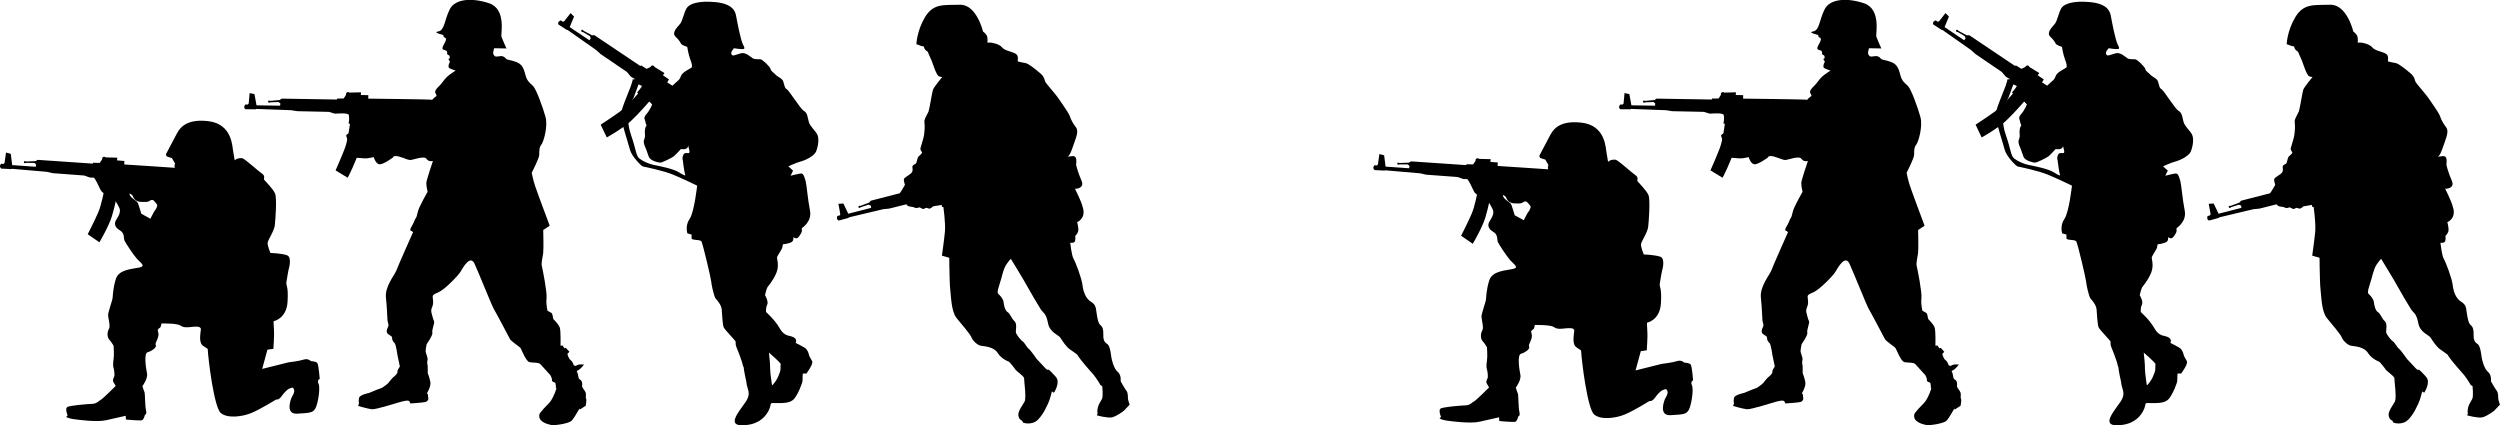 <?xml version="1.0" encoding="UTF-8" standalone="no"?>
<!-- Created with Inkscape (http://www.inkscape.org/) -->

<svg
   width="33.232mm"
   height="5.652mm"
   viewBox="0 0 33.232 5.652"
   version="1.1"
   id="svg15601"
   inkscape:version="1.1.1 (3bf5ae0d25, 2021-09-20)"
   sodipodi:docname="inkporter-svg-fswrd51t.svg"
   xmlns:inkscape="http://www.inkscape.org/namespaces/inkscape"
   xmlns:sodipodi="http://sodipodi.sourceforge.net/DTD/sodipodi-0.dtd"
   xmlns="http://www.w3.org/2000/svg"
   xmlns:svg="http://www.w3.org/2000/svg">
  <sodipodi:namedview
     id="namedview15603"
     pagecolor="#ffffff"
     bordercolor="#666666"
     borderopacity="1.0"
     inkscape:pageshadow="2"
     inkscape:pageopacity="0.0"
     inkscape:pagecheckerboard="0"
     inkscape:document-units="mm"
     showgrid="false"
     inkscape:zoom="1.2810466"
     inkscape:cx="358.6911"
     inkscape:cy="503.49457"
     inkscape:window-width="1889"
     inkscape:window-height="1656"
     inkscape:window-x="3581"
     inkscape:window-y="141"
     inkscape:window-maximized="0"
     inkscape:current-layer="G-Infantry-MG5-4-Pfx3"
     inkscape:snap-nodes="true"
     inkscape:snap-bbox="true"
     inkscape:snap-others="true"
     inkscape:bbox-paths="true"
     inkscape:snap-global="true" />
  <defs
     id="defs15598">
    <clipPath
       clipPathUnits="userSpaceOnUse"
       id="clipPath48514-9-5-6-7-4">
      <path
         d="M 309.111,103.342 H 547.1 V 372.047 H 309.111 Z"
         id="path48512-3-2-8-8-0" />
    </clipPath>
    <clipPath
       clipPathUnits="userSpaceOnUse"
       id="clipPath48514-9-5-6-7-4-5">
      <path
         d="M 309.111,103.342 H 547.1 V 372.047 H 309.111 Z"
         id="path48512-3-2-8-8-0-2" />
    </clipPath>
    <clipPath
       clipPathUnits="userSpaceOnUse"
       id="clipPath48514-9-5-6-7-4-1">
      <path
         d="M 309.111,103.342 H 547.1 V 372.047 H 309.111 Z"
         id="path48512-3-2-8-8-0-4" />
    </clipPath>
  </defs>
  <g
     inkscape:label="Layer 1"
     inkscape:groupmode="layer"
     id="layer1"
     transform="translate(-20.976,-143.176)">
    <g
       id="G-InfantryStG5-4"
       transform="translate(-161.371,91.441)">
      <path
         d="m 208.021,56.896 c -0.026,0.083 -0.068,0.165 -0.094,0.191 -0.026,0.026 -0.131,0.133 -0.134,0.156 -0.003,0.023 -0.008,0.056 0.031,0.089 0.039,0.032 0.078,0.04 0.125,0.052 0.047,0.011 0.235,-0.02 0.271,-0.055 0.036,-0.036 0.085,-0.13 0.099,-0.152 0.013,-0.023 0.011,0.003 0.011,0.003 l 0.079,-0.052 c 0,0 0.015,-0.079 0.005,-0.094 -0.01,-0.014 0.003,-0.05 -0.005,-0.077 -0.007,-0.028 -0.046,-0.064 -0.048,-0.086 -0.001,-0.023 0.004,-0.042 -0.004,-0.062 -0.006,-0.02 -0.031,-0.033 -0.038,-0.039 -0.008,-0.007 -0.011,-0.067 -0.023,-0.087 -0.013,-0.022 -0.003,-0.017 0.021,-0.031 0.024,-0.014 0.07,-0.071 0.07,-0.071 0,0 -0.057,-0.004 -0.074,0.001 -0.018,0.005 -0.039,0.018 -0.039,0.018 l -0.025,-0.011 c 0,0 -0.011,-0.046 -0.04,-0.066 -0.029,-0.021 -0.044,-0.083 -0.044,-0.083 l 0.027,-0.029 -0.048,-0.053 -0.018,0.007 -0.024,-0.037 -0.028,0.002 c 0,0 0.005,-0.194 -0.01,-0.24 -0.015,-0.046 -0.081,-0.108 -0.086,-0.115 -0.005,-0.006 -0.007,-0.071 -0.026,-0.081 -0.02,-0.01 -0.051,-0.029 -0.051,-0.029 0,0 -0.022,-0.085 -0.013,-0.164 0.01,-0.079 -0.053,-0.392 -0.063,-0.431 -0.009,-0.039 0.01,-0.114 0.018,-0.167 0.008,-0.053 0.001,-0.311 0.001,-0.311 l 0.086,-0.057 c 0,0 -0.171,-0.456 -0.195,-0.531 -0.025,-0.074 -0.044,-0.172 -0.044,-0.172 0,0 0.099,-0.194 0.1,-0.238 0.001,-0.044 -0.004,-0.099 0.028,-0.136 0.03,-0.037 0.09,-0.245 0.055,-0.37 -0.035,-0.125 -0.122,-0.369 -0.167,-0.412 -0.045,-0.042 -0.076,-0.062 -0.098,-0.139 -0.021,-0.078 -0.037,-0.141 -0.113,-0.174 -0.077,-0.032 -0.133,-0.029 -0.147,-0.048 -0.014,-0.02 -0.04,-0.035 -0.063,-0.035 -0.023,0 -0.07,0.015 -0.087,0 -0.015,-0.014 -0.025,-0.031 -0.019,-0.06 0.006,-0.029 0.011,-0.044 0.011,-0.044 l 0.164,0.003 c 0,0 -0.057,-0.126 -0.067,-0.157 -0.01,-0.031 0.068,-0.367 -0.164,-0.444 -0.232,-0.077 -0.453,-0.058 -0.523,0.081 -0.07,0.139 -0.068,0.282 -0.153,0.294 -0.084,0.011 0.068,0.047 0.068,0.047 0,0 0,0.029 0.014,0.032 0.015,0.004 0.031,0.014 0.014,0.054 -0.018,0.039 -0.063,0.099 -0.026,0.11 0.038,0.011 0.043,0.016 0.043,0.016 l 0.007,0.024 c 0,0 -0.005,0.014 0.001,0.021 0.007,0.006 0.028,0.018 0.028,0.018 l 0.006,0.03 c 0,0 -0.021,0.012 -0.018,0.02 0.004,0.008 0.025,0.026 0.015,0.04 -0.01,0.014 -0.024,0.057 -0.008,0.072 0.015,0.014 0.087,0.036 0.087,0.036 0,0 -0.078,0.049 -0.115,0.084 -0.038,0.036 -0.067,0.086 -0.099,0.117 -0.033,0.031 -0.07,0.07 -0.054,0.099 0.017,0.029 0.021,0.037 -10e-4,0.05 -0.023,0.012 -0.106,0.107 -0.115,0.128 -0.01,0.022 -0.079,0.074 -0.117,0.092 -0.037,0.018 -0.073,0.024 -0.073,0.024 l -0.139,-0.007 c 0,0 -0.021,-0.028 -0.042,-0.032 -0.021,-0.005 -0.107,-0.007 -0.107,-0.007 l -0.025,0.039 -0.209,0.003 c 0,0 -0.035,-0.019 -0.05,-0.014 -0.015,0.005 -0.059,0.005 -0.059,0.005 l -0.15,0.008 -0.065,-0.003 c 0,0 0.029,0.156 0.029,0.172 v 0.064 c 0,0 -0.063,0.023 -0.063,0.042 0,0.019 0.019,0.044 0.016,0.055 -0.004,0.012 -0.005,0.04 -0.004,0.05 0.002,0.01 0.015,0.026 0.013,0.041 -10e-4,0.014 0.002,0.034 0.012,0.047 0.009,0.013 0.007,0.024 0.007,0.042 0,0.018 -0.01,0.02 0.011,0.033 0.021,0.013 0.023,0.023 0.023,0.023 l 0.141,0.01 c 0,0 0.036,0.005 0.073,0 0.037,-0.005 0.074,-0.015 0.074,-0.015 0,0 0.028,0.096 0.081,0.096 0.053,0 0.176,-0.091 0.176,-0.091 0,0 0.001,-0.032 0.076,-0.013 0.074,0.02 0.118,0.046 0.152,0.047 0.035,0.001 0.185,-0.062 0.217,-0.016 0.033,0.047 0.086,0.028 0.086,0.028 0,0 -0.087,0.254 -0.088,0.293 -0.002,0.039 0.017,0.117 0.017,0.117 0,0 -0.113,0.196 -0.129,0.262 -0.017,0.067 -0.015,0.067 -0.03,0.089 -0.014,0.023 -0.027,0.068 -0.05,0.104 -0.023,0.036 -0.023,0.055 -0.023,0.055 l 0.039,0.026 c 0,0 -0.204,0.457 -0.223,0.512 -0.02,0.056 -0.154,0.21 -0.138,0.359 0.016,0.149 0.018,0.29 0.021,0.309 0.003,0.02 0.021,0.052 0.009,0.076 -0.011,0.025 -0.039,0.073 0.002,0.102 0.04,0.03 0.05,0.025 0.05,0.051 0,0.026 0.013,0.05 0.033,0.066 0.019,0.017 0.039,0.164 0.039,0.164 l 0.031,0.147 c 0,0 -0.013,0.024 -0.025,0.042 -0.012,0.017 -0.006,0.036 -0.006,0.036 0,0 -0.014,0.034 -0.039,0.05 -0.027,0.017 -0.087,0.096 -0.087,0.096 0,0 -0.069,0.06 -0.1,0.068 -0.031,0.008 -0.151,0.06 -0.151,0.06 0,0 -0.125,0.024 -0.134,0.065 -0.01,0.041 -0.001,0.078 -0.001,0.078 l -0.012,0.03 c 0,0 0.128,0.038 0.184,0.044 0.057,0.005 0.355,-0.093 0.399,-0.103 0.043,-0.009 0.06,-0.014 0.082,-0.011 0.024,0.003 0.029,0.037 0.029,0.037 0,0 0.161,-0.01 0.199,-0.019 0.039,-0.01 0.041,-0.041 0.041,-0.041 l -0.006,-0.06 -0.013,-0.015 c 0,0 0.055,-0.089 0.046,-0.147 -0.01,-0.058 -0.036,-0.123 -0.036,-0.123 0,0 0.004,-0.093 -0.004,-0.117 -0.008,-0.025 0.003,-0.05 0.003,-0.07 0,-0.02 -0.022,-0.074 -0.026,-0.093 -0.004,-0.018 0.013,-0.103 0.013,-0.103 0,0 0.086,-0.12 0.076,-0.154 -0.01,-0.034 0.034,-0.128 0.023,-0.151 -0.012,-0.022 -0.027,-0.083 -0.034,-0.11 -0.007,-0.028 -0.005,-0.047 0.009,-0.08 0.015,-0.032 0.015,-0.075 0.008,-0.115 -0.006,-0.041 -0.001,-0.048 0.076,-0.08 0.078,-0.033 0.262,-0.22 0.293,-0.274 0.031,-0.054 0.13,-0.23 0.186,-0.105 0.057,0.124 0.229,0.556 0.256,0.601 0.028,0.045 0.198,0.368 0.214,0.399 0.015,0.031 0.127,0.1 0.143,0.123 0.014,0.023 0.07,0.175 0.118,0.185 0.049,0.01 0.123,0 0.146,0.029 0.023,0.029 0.124,0.133 0.131,0.144 0.006,0.011 0.024,0.046 0.021,0.066 -0.003,0.021 0.028,0.029 0.04,0.032 0.013,0.004 0.013,0.077 0.013,0.077"
         id="path51514-8-5-0" />
      <path
         d="m 207.126,53.31 c 0.024,-0.067 0.039,-0.116 -0.018,-0.126 -0.057,-0.01 -0.316,-0.041 -0.329,-0.04 -0.013,0 -0.177,0.025 -0.283,-0.019 -0.107,-0.044 -0.1,-0.063 -0.157,-0.066 -0.057,-0.004 -0.821,-0.013 -0.821,-0.013 l 7e-4,-0.046 -0.099,-0.002 0.003,-0.036 -0.155,0.004 c 0,0 -0.012,-0.01 -0.025,-0.006 -0.013,0.003 -0.018,0.013 -0.018,0.013 l -0.004,0.026 -0.029,0.045 -0.086,0.001 -0.005,0.013 -0.733,-0.012 -0.028,0.019 -0.125,0.011 c 0,0 -0.026,-0.013 -0.028,0.007 -0.001,0.02 0.018,0.017 0.018,0.017 l 0.015,-0.005 0.106,-0.004 0.024,0.019 -0.003,0.03 -0.314,-0.005 -0.027,-0.149 -0.064,-0.014 -0.013,0.139 -0.012,0.014 -0.033,-3.53e-4 c 0,0 -0.009,0.009 -0.014,0.027 -0.005,0.019 0.015,0.036 0.015,0.036 l 0.134,3.53e-4 0.01,-0.005 0.465,0.017 0.08,0.013 c 0,0 0.408,0.009 0.42,0.009 0.011,3.53e-4 0.07,0.024 0.088,0.024 0.018,-7.05e-4 0.17,-0.016 0.18,0.019 0.01,0.035 -0.005,0.111 -0.005,0.111 l 0.018,0.006 c 0,0 -0.026,0.214 -0.067,0.322 -0.041,0.108 -0.124,0.296 -0.124,0.296 l 0.161,0.098 c 0,0 0.113,-0.216 0.149,-0.356 0.035,-0.14 0.064,-0.353 0.064,-0.353 0,0 0.044,-7.06e-4 0.058,0.015 0.014,0.017 0.041,0.017 0.041,0.017 0,0 0.082,7.05e-4 0.101,0.042 0.018,0.041 0.052,0.073 0.117,0.071 0.065,-0.002 0.092,-0.005 0.106,-0.018 0.013,-0.012 0.037,-0.021 0.047,-0.014 0.011,0.006 0.05,0.039 0.084,0.099 0.035,0.061 0.053,0.098 0.053,0.098 0,0 0.009,0.025 0.054,0.006 0.044,-0.019 0.134,-0.046 0.087,-0.119 -0.047,-0.074 -0.164,-0.229 -0.164,-0.229 0,0 -0.016,-0.07 0.078,-0.062 0.095,0.008 0.221,0.005 0.221,0.005 0,0 0.173,0.052 0.304,0.129 0.132,0.077 0.385,0.185 0.394,0.187 0.008,0.002 0.111,0.02 0.102,-0.074 -0.01,-0.095 -0.013,-0.097 -0.015,-0.158 -7.1e-4,-0.061 0,-0.074 0,-0.074"
         id="path51518-7-9-3" />
      <path
         d="m 210.5,56.606 c -0.006,-0.062 -0.085,-0.247 -0.093,-0.271 -0.007,-0.025 -0.005,-0.043 -0.005,-0.058 0,-0.013 -0.138,-0.151 -0.157,-0.187 -0.019,-0.035 -0.022,-0.184 -0.029,-0.246 -0.009,-0.062 -0.055,-0.111 -0.079,-0.139 -0.024,-0.027 -0.06,-0.2 -0.06,-0.228 0,-0.027 -0.116,-0.526 -0.133,-0.537 -0.016,-0.011 -0.049,-0.016 -0.087,-0.018 -0.038,-0.003 -0.041,-0.017 -0.041,-0.017 v -0.052 l -0.057,-0.016 c 0,0 -0.033,-0.103 0.03,-0.192 0.062,-0.09 0.1,-0.442 0.1,-0.442 0,0 -0.19,-0.092 -0.32,-0.146 -0.13,-0.054 -0.372,-0.103 -0.399,-0.108 -0.027,-0.006 -0.152,-0.138 -0.174,-0.22 -0.021,-0.081 -0.121,-0.388 -0.124,-0.455 -0.003,-0.068 0.097,-0.293 0.133,-0.391 0.035,-0.098 0.024,-0.092 0.024,-0.092 l 0.284,-0.032 0.242,0.119 0.059,-0.054 c 0.03,-0.027 0.041,-0.03 0.06,-0.081 0.019,-0.052 0.124,-0.095 0.139,-0.109 0.013,-0.013 0.007,-0.049 -0.017,-0.111 -0.024,-0.062 -0.04,-0.165 -0.04,-0.165 0,0 -0.062,-0.019 -0.079,-0.038 -0.016,-0.019 -0.016,-0.041 -0.076,-0.097 -0.059,-0.057 0.033,-0.133 0.063,-0.174 0.03,-0.04 0.051,-0.152 0.084,-0.205 0.032,-0.055 0.151,-0.103 0.38,-0.081 0.228,0.021 0.265,0.119 0.277,0.179 0.011,0.06 0.06,0.328 0.095,0.391 0.035,0.062 0.005,0.054 -0.027,0.054 -0.033,0 -0.095,-0.011 -0.095,-0.011 0,0 -0.008,0.005 -0.027,0.035 -0.019,0.03 -0.008,0.052 0.006,0.059 0.014,0.009 0.046,-0.008 0.111,-0.026 0.065,-0.019 0.127,0.046 0.157,0.065 0.03,0.019 0.084,0.011 0.106,0.014 0.022,0.002 0.127,0.097 0.133,0.13 0.006,0.032 0.049,0.052 0.065,0.073 0.016,0.021 0.048,0.032 0.084,0.062 0.035,0.03 0.027,0.114 0.063,0.131 0.035,0.016 0.182,0.263 0.231,0.29 0.048,0.027 0.048,0.084 0.065,0.146 0.017,0.062 0.09,0.119 0.114,0.171 0.024,0.051 0.013,0.146 -0.016,0.22 -0.03,0.073 -0.166,0.127 -0.212,0.138 -0.047,0.011 -0.158,0.062 -0.158,0.062 l 0.063,0.057 -0.033,0.068 c 0,0 0.103,-0.027 0.138,-0.03 0.036,-0.002 0.049,0.057 0.063,0.106 0.013,0.048 0.027,0.238 0.057,0.387 0.029,0.149 -0.108,0.233 -0.108,0.233 0,0 -0.003,0.03 0,0.041 0.002,0.011 -0.03,0.065 -0.052,0.086 -0.021,0.022 -0.063,-0.006 -0.063,-0.006 0,0 0.011,0.036 -0.015,0.06 -0.028,0.024 -0.122,0.035 -0.122,0.035 0,0 -0.008,0.032 -0.008,0.044 0,0.011 -0.065,0.108 -0.07,0.127 -0.005,0.019 0.032,0.105 -0.008,0.206 -0.041,0.1 -0.109,0.179 -0.119,0.192 -0.011,0.014 -0.033,0.106 -0.033,0.106 0,0 0.051,0.087 0.029,0.127 -0.021,0.041 -0.015,0.098 -0.015,0.098 0,0 0.119,0.105 0.182,0.217 0.062,0.111 0.125,0.089 0.181,0.117 0.058,0.027 0.03,0.076 0.03,0.076 0,0 0.066,0.032 0.117,0.062 0.052,0.03 0.063,0.109 0.063,0.109 0,0 0.021,0.038 0.04,0.073 0.019,0.035 -0.076,0.163 -0.076,0.163 h -0.048 c 0,0 -0.006,0.068 -0.004,0.092 0.004,0.025 -0.062,0.187 -0.111,0.244 -0.049,0.057 -0.138,0.059 -0.244,0.057 -0.105,-0.003 -0.042,0 -0.1,0.108 -0.054,0.1 -0.158,0.187 -0.352,0.187 -0.195,0 -0.043,-0.176 0.046,-0.304 0.09,-0.127 0.019,-0.173 0.014,-0.273 0,0 -0.033,-0.141 -0.037,-0.204 m -0.811,-2.75 c -0.005,-0.038 0.011,-0.084 0.038,-0.087 0.027,-0.003 0.049,0.008 0.054,-0.011 0.006,-0.019 -0.032,-0.133 -0.032,-0.133 0,0 -0.147,0.165 -0.176,0.187 -0.03,0.022 -0.155,0.084 -0.18,0.084 -0.024,0 -0.13,-0.024 -0.152,-0.076 -0.021,-0.051 -0.024,-0.076 -0.046,-0.125 -0.021,-0.049 -0.029,-0.079 -0.015,-0.109 0.013,-0.03 0.011,-0.062 0.008,-0.078 -0.002,-0.017 0,-0.076 0.016,-0.095 0.017,-0.019 -0.006,-0.024 -0.008,-0.057 -0.003,-0.032 -0.035,-0.051 0.011,-0.103 0.047,-0.052 0.079,-0.131 0.079,-0.131 l -0.032,-0.038 c 0,0 -0.03,-0.019 -0.049,-0.035 -0.018,-0.016 -0.046,-0.043 -0.049,-0.073 -0.002,-0.03 -0.002,-0.098 -0.002,-0.098 l -0.049,-0.022 c 0,0 -0.057,0.152 -0.067,0.182 -0.011,0.03 -0.057,0.081 -0.06,0.141 -0.004,0.06 -0.036,0.171 0.03,0.358 0.065,0.187 0.062,0.266 0.108,0.304 0.047,0.037 0.128,0.073 0.193,0.086 0.066,0.013 0.264,0.051 0.334,0.098 0.07,0.046 0.084,0.041 0.084,0.041 -0.018,-0.062 -0.029,-0.174 -0.035,-0.212 m 1.163,2.787 c -0.002,0.038 0.022,0.199 0.024,0.212 0.004,0.014 0.066,-0.073 0.076,-0.1 0.011,-0.027 0.03,-0.068 0.035,-0.093 0.005,-0.024 0,-0.068 0.005,-0.084 0.006,-0.016 -0.157,-0.155 -0.157,-0.155 0.008,0.056 0.019,0.182 0.016,0.219"
         id="path51522-6-5-1" />
      <path
         d="m 210.695,53.925 c 0.056,-0.042 0.095,-0.075 0.053,-0.115 -0.042,-0.04 -0.243,-0.206 -0.254,-0.213 -0.011,-0.007 -0.162,-0.075 -0.227,-0.17 -0.066,-0.095 -0.05,-0.107 -0.095,-0.141 -0.047,-0.034 -0.681,-0.457 -0.681,-0.457 l 0.024,-0.038 -0.081,-0.056 0.021,-0.029 -0.132,-0.081 c 0,0 -0.004,-0.014 -0.017,-0.018 -0.013,-0.004 -0.023,0.001 -0.023,0.001 l -0.017,0.019 -0.049,0.023 -0.073,-0.046 -0.011,0.008 -0.609,-0.409 -0.034,0.001 -0.111,-0.06 c 0,0 -0.015,-0.025 -0.027,-0.009 -0.012,0.016 0.005,0.023 0.005,0.023 l 0.016,0.004 0.092,0.054 0.01,0.029 -0.019,0.025 -0.26,-0.175 0.058,-0.14 -0.046,-0.046 -0.086,0.11 -0.017,0.005 -0.027,-0.018 c 0,0 -0.012,0.003 -0.027,0.016 -0.014,0.013 -0.006,0.038 -0.006,0.038 l 0.113,0.073 0.01,3.53e-4 0.381,0.268 0.06,0.054 c 0,0 0.338,0.23 0.347,0.236 0.009,0.007 0.045,0.059 0.061,0.068 0.016,0.009 0.151,0.079 0.141,0.113 -0.011,0.035 -0.066,0.09 -0.066,0.09 l 0.013,0.016 c 0,0 -0.138,0.165 -0.232,0.233 -0.093,0.069 -0.265,0.181 -0.265,0.181 l 0.081,0.17 c 0,0 0.213,-0.119 0.319,-0.217 0.106,-0.098 0.246,-0.261 0.246,-0.261 0,0 0.036,0.023 0.04,0.045 0.004,0.021 0.025,0.036 0.025,0.036 0,0 0.068,0.045 0.061,0.089 -0.007,0.044 0.005,0.09 0.06,0.123 0.054,0.034 0.08,0.046 0.098,0.043 0.017,-0.004 0.043,0.003 0.047,0.013 0.006,0.011 0.021,0.06 0.017,0.129 -0.004,0.07 -0.01,0.111 -0.01,0.111 0,0 -0.006,0.026 0.043,0.035 0.048,0.009 0.137,0.035 0.138,-0.053 7e-4,-0.087 -0.013,-0.281 -0.013,-0.281 0,0 0.025,-0.068 0.1,-0.01 0.075,0.058 0.182,0.124 0.182,0.124 0,0 0.116,0.138 0.185,0.274 0.068,0.137 0.222,0.364 0.228,0.371 0.006,0.007 0.082,0.078 0.125,-0.006 0.044,-0.085 0.043,-0.088 0.075,-0.14 0.032,-0.052 0.04,-0.063 0.04,-0.063"
         id="path51526-9-3-6" />
      <path
         d="m 203.301,56.35 c -0.061,-0.042 -0.031,-0.168 -0.028,-0.216 0.003,-0.048 -0.076,-0.037 -0.118,-0.034 -0.042,0.004 -0.107,0.017 -0.152,-0.017 -0.045,-0.033 -0.254,-0.028 -0.254,-0.028 0,0 -0.004,0.048 -0.023,0.059 -0.02,0.011 -0.034,0.023 -0.02,0.059 0.014,0.037 -0.011,0.093 -0.023,0.118 -0.012,0.025 -0.016,0.034 -0.008,0.059 0.008,0.025 -0.056,0.073 -0.109,0.087 -0.054,0.014 -0.023,0.211 -0.009,0.28 0.015,0.07 -0.061,0.171 -0.061,0.171 0,0 0.019,0.062 0.028,0.081 0.008,0.02 0.006,0.185 0.02,0.241 0.014,0.056 -0.014,0.059 -0.014,0.059 0,0 -0.015,0.064 -0.039,0.072 -0.025,0.009 -0.214,-0.009 -0.214,-0.009 l -0.003,-0.05 c 0,0 -0.14,0.031 -0.261,0.059 -0.121,0.028 -0.375,-0.006 -0.443,-0.016 -0.068,-0.012 -0.087,-0.028 -0.087,-0.028 l 0.019,-0.02 c 0,0 -0.036,-0.084 -0.008,-0.109 0.028,-0.025 0.28,-0.042 0.339,-0.045 0.059,-0.003 0.081,-0.04 0.109,-0.053 0.029,-0.014 0.199,-0.185 0.199,-0.185 0,0 -0.019,-0.034 -0.03,-0.05 -0.012,-0.017 -0.006,-0.042 0.008,-0.068 0.015,-0.025 -0.003,-0.115 -0.008,-0.129 -0.006,-0.013 -0.006,-0.061 0.002,-0.112 0.009,-0.05 0,-0.174 0,-0.174 0,0 -0.028,-0.051 -0.059,-0.084 -0.031,-0.034 -0.025,-0.107 -0.002,-0.143 0.021,-0.036 -0.012,-0.143 -0.012,-0.182 0,-0.04 0.057,-0.197 0.059,-0.222 0.004,-0.025 0.004,-0.134 0.045,-0.261 0.042,-0.126 0.222,-0.129 0.311,-0.149 0.09,-0.019 0.022,-0.056 -0.031,-0.115 -0.053,-0.059 -0.149,-0.208 -0.165,-0.241 -0.017,-0.034 0.008,-0.098 -0.065,-0.14 -0.072,-0.042 -0.067,-0.092 -0.056,-0.12 0.011,-0.028 0.081,-0.107 0.053,-0.172 -0.028,-0.064 -0.064,-0.111 -0.064,-0.111 0,0 -0.138,-0.074 -0.174,-0.113 -0.026,-0.028 -0.079,-0.192 -0.138,-0.215 -0.076,0.03 0.832,0.05 0.907,-0.023 0.035,-0.033 0.086,-0.009 0.086,-0.009 0,0 0.016,0.009 0.042,0.012 0.024,0.003 0.101,0.053 0.101,0.053 0,0 -0.011,-0.081 -0.023,-0.123 -0.012,-0.042 0.002,-0.065 0.002,-0.065 l -0.042,-0.073 c 0,0 -0.042,-0.011 -0.061,-0.019 -0.02,-0.009 -0.017,-0.034 -0.017,-0.034 0,0 0.09,-0.171 0.129,-0.244 0.039,-0.073 0.104,-0.23 0.428,-0.194 0.326,0.036 0.323,0.341 0.337,0.412 0.015,0.07 0.015,0.123 0.025,0.106 0.012,-0.017 0.056,-0.031 0.093,-0.025 0.036,0.006 0.216,0.174 0.264,0.205 0.048,0.031 0.019,0.07 0.028,0.081 0.008,0.012 0.121,0.123 0.146,0.185 0.025,0.062 0.005,0.344 -0.004,0.42 -0.008,0.076 -0.09,0.194 -0.095,0.23 -0.006,0.037 0.036,0.138 0.036,0.138 0,0 0.143,0.005 0.219,0.03 0.076,0.026 0.023,0.193 0.023,0.193 0,0 -0.023,0.118 -0.029,0.168 -0.006,0.051 0.029,0.043 0.015,0.264 -0.015,0.221 -0.185,0.253 -0.185,0.253 0,0 0,0.064 0.005,0.117 0.006,0.053 -0.008,0.25 -0.008,0.25 l -0.079,0.011 -0.07,0.256 0.348,-0.087 c 0,0 0.145,-0.017 0.204,-0.037 0.059,-0.019 0.095,0.02 0.095,0.02 0,0 0.064,0.003 0.084,0.023 0.02,0.02 0.034,0.213 0.034,0.213 0,0 -0.04,0.014 -0.015,0.067 0.025,0.053 -0.008,0.264 -0.042,0.325 -0.034,0.061 -0.078,0.061 -0.243,0.071 -0.166,0.008 -0.079,-0.199 -0.076,-0.211 0.003,-0.011 0.051,-0.073 0.034,-0.112 -0.016,-0.04 -0.039,-0.017 -0.064,-0.009 -0.026,0.009 -0.067,0.053 -0.104,0.104 -0.036,0.05 -0.07,0.04 -0.07,0.04 0,0 -0.213,0.132 -0.329,0.179 -0.114,0.048 -0.316,0.077 -0.406,0 -0.09,-0.075 -0.168,-0.72 -0.174,-0.852 0,0 -0.005,-0.003 -0.067,-0.045 m -0.625,-1.809 c 0.019,-0.022 0.036,-0.106 0.036,-0.106 0,0 -0.017,-0.062 -0.048,-0.056 -0.031,0.006 -0.157,0.009 -0.173,-0.033 -0.017,-0.042 -0.025,-0.09 -0.025,-0.09 l -0.199,-0.031 c 0,0 0.061,0.062 0.061,0.087 0,0.026 0,0.04 0.025,0.067 0.026,0.029 0.076,0.048 0.09,0.084 0.014,0.037 0.042,0.135 0.042,0.135 l 0.121,0.067 c 0.028,-0.054 0.05,-0.101 0.07,-0.124"
         id="path51530-5-4-0" />
      <path
         d="m 203.845,54.289 c 0.028,-0.065 0.044,-0.113 -0.012,-0.127 -0.056,-0.013 -0.313,-0.056 -0.326,-0.057 -0.013,-7.06e-4 -0.178,0.015 -0.282,-0.034 -0.104,-0.05 -0.096,-0.067 -0.153,-0.074 -0.057,-0.007 -0.818,-0.056 -0.818,-0.056 l 0.003,-0.046 -0.099,-0.008 0.005,-0.036 -0.155,-0.004 c 0,0 -0.011,-0.011 -0.025,-0.008 -0.013,0.004 -0.019,0.013 -0.019,0.013 l -0.005,0.025 -0.031,0.044 -0.087,-0.003 -0.005,0.012 -0.732,-0.05 -0.029,0.017 -0.126,0.005 c 0,0 -0.024,-0.015 -0.028,0.005 -0.003,0.021 0.017,0.017 0.017,0.017 l 0.015,-0.004 0.107,0.001 0.023,0.02 -0.004,0.031 -0.314,-0.022 -0.019,-0.15 -0.063,-0.017 -0.02,0.138 -0.012,0.013 -0.033,-0.002 c 0,0 -0.01,0.009 -0.015,0.027 -0.005,0.018 0.015,0.037 0.015,0.037 l 0.133,0.007 0.008,-0.004 0.465,0.04 0.079,0.018 c 0,0 0.407,0.03 0.417,0.031 0.012,7.06e-4 0.069,0.028 0.087,0.028 0.019,7.06e-4 0.17,-0.007 0.179,0.028 0.007,0.035 -0.012,0.111 -0.012,0.111 l 0.018,0.007 c 0,0 -0.037,0.212 -0.084,0.318 -0.046,0.107 -0.139,0.289 -0.139,0.289 l 0.155,0.107 c 0,0 0.125,-0.21 0.167,-0.348 0.043,-0.138 0.082,-0.349 0.082,-0.349 0,0 0.044,0.001 0.058,0.019 0.013,0.016 0.04,0.018 0.04,0.018 0,0 0.082,0.005 0.098,0.047 0.015,0.042 0.049,0.075 0.114,0.076 0.065,0.002 0.092,0 0.106,-0.012 0.014,-0.012 0.038,-0.019 0.049,-0.012 0.009,0.007 0.048,0.041 0.079,0.104 0.031,0.062 0.047,0.101 0.047,0.101 0,0 0.009,0.025 0.055,0.009 0.045,-0.016 0.137,-0.038 0.093,-0.115 -0.042,-0.075 -0.152,-0.237 -0.152,-0.237 0,0 -0.013,-0.071 0.082,-0.058 0.094,0.013 0.22,0.016 0.22,0.016 0,0 0.17,0.061 0.297,0.146 0.127,0.084 0.375,0.204 0.383,0.207 0.009,0.004 0.11,0.027 0.106,-0.068 -0.004,-0.095 -0.008,-0.097 -0.006,-0.158 0.002,-0.061 0.004,-0.074 0.004,-0.074"
         id="path51534-5-2-9" />
      <path
         d="m 185.045,56.33 c -0.061,-0.042 -0.031,-0.168 -0.028,-0.216 0.003,-0.048 -0.076,-0.037 -0.118,-0.034 -0.042,0.004 -0.107,0.017 -0.152,-0.017 -0.045,-0.033 -0.254,-0.028 -0.254,-0.028 0,0 -0.004,0.048 -0.023,0.059 -0.02,0.011 -0.034,0.023 -0.02,0.059 0.014,0.037 -0.011,0.093 -0.023,0.118 -0.012,0.025 -0.016,0.034 -0.008,0.059 0.008,0.025 -0.056,0.073 -0.109,0.087 -0.054,0.014 -0.023,0.211 -0.009,0.28 0.015,0.07 -0.061,0.171 -0.061,0.171 0,0 0.019,0.062 0.028,0.081 0.008,0.02 0.006,0.185 0.02,0.241 0.014,0.056 -0.014,0.059 -0.014,0.059 0,0 -0.015,0.064 -0.039,0.072 -0.025,0.009 -0.214,-0.009 -0.214,-0.009 l -0.003,-0.05 c 0,0 -0.14,0.031 -0.261,0.059 -0.121,0.028 -0.375,-0.006 -0.443,-0.016 -0.068,-0.012 -0.087,-0.028 -0.087,-0.028 l 0.019,-0.02 c 0,0 -0.036,-0.084 -0.008,-0.109 0.028,-0.025 0.28,-0.042 0.339,-0.045 0.059,-0.003 0.081,-0.04 0.109,-0.053 0.029,-0.014 0.199,-0.185 0.199,-0.185 0,0 -0.019,-0.034 -0.03,-0.05 -0.012,-0.017 -0.006,-0.042 0.008,-0.068 0.015,-0.025 -0.003,-0.115 -0.008,-0.129 -0.006,-0.013 -0.006,-0.061 0.002,-0.112 0.009,-0.05 0,-0.174 0,-0.174 0,0 -0.028,-0.051 -0.059,-0.084 -0.031,-0.034 -0.025,-0.107 -0.002,-0.143 0.021,-0.036 -0.012,-0.143 -0.012,-0.182 0,-0.04 0.057,-0.197 0.059,-0.222 0.004,-0.025 0.004,-0.134 0.045,-0.261 0.042,-0.126 0.222,-0.129 0.311,-0.149 0.09,-0.019 0.022,-0.056 -0.031,-0.115 -0.053,-0.059 -0.149,-0.208 -0.165,-0.241 -0.017,-0.034 0.008,-0.098 -0.065,-0.14 -0.072,-0.042 -0.067,-0.092 -0.056,-0.12 0.011,-0.028 0.081,-0.107 0.053,-0.172 -0.028,-0.064 -0.064,-0.111 -0.064,-0.111 0,0 -0.138,-0.074 -0.174,-0.113 -0.026,-0.028 -0.079,-0.192 -0.138,-0.215 -0.076,0.03 0.832,0.05 0.907,-0.023 0.035,-0.033 0.086,-0.009 0.086,-0.009 0,0 0.016,0.009 0.042,0.012 0.024,0.003 0.101,0.053 0.101,0.053 0,0 -0.011,-0.081 -0.023,-0.123 -0.012,-0.042 0.002,-0.065 0.002,-0.065 l -0.042,-0.073 c 0,0 -0.042,-0.011 -0.061,-0.019 -0.02,-0.009 -0.017,-0.034 -0.017,-0.034 0,0 0.09,-0.171 0.129,-0.244 0.039,-0.073 0.104,-0.23 0.428,-0.194 0.326,0.036 0.323,0.341 0.337,0.412 0.015,0.07 0.015,0.123 0.025,0.106 0.012,-0.017 0.056,-0.031 0.093,-0.025 0.036,0.006 0.216,0.174 0.264,0.205 0.048,0.031 0.019,0.07 0.028,0.081 0.008,0.012 0.121,0.123 0.146,0.185 0.025,0.062 0.005,0.344 -0.004,0.42 -0.008,0.076 -0.09,0.194 -0.095,0.23 -0.006,0.037 0.036,0.138 0.036,0.138 0,0 0.143,0.005 0.219,0.03 0.076,0.026 0.023,0.193 0.023,0.193 0,0 -0.023,0.118 -0.029,0.168 -0.006,0.051 0.029,0.043 0.015,0.264 -0.015,0.221 -0.185,0.253 -0.185,0.253 0,0 0,0.064 0.005,0.117 0.006,0.053 -0.008,0.25 -0.008,0.25 l -0.079,0.011 -0.07,0.256 0.348,-0.087 c 0,0 0.145,-0.017 0.204,-0.037 0.059,-0.019 0.095,0.02 0.095,0.02 0,0 0.064,0.003 0.084,0.023 0.02,0.02 0.034,0.213 0.034,0.213 0,0 -0.04,0.014 -0.015,0.067 0.025,0.053 -0.008,0.264 -0.042,0.325 -0.034,0.061 -0.078,0.061 -0.243,0.071 -0.166,0.008 -0.079,-0.199 -0.076,-0.211 0.003,-0.011 0.051,-0.073 0.034,-0.112 -0.016,-0.04 -0.039,-0.017 -0.064,-0.009 -0.026,0.009 -0.067,0.053 -0.104,0.104 -0.036,0.05 -0.07,0.04 -0.07,0.04 0,0 -0.213,0.132 -0.329,0.179 -0.114,0.048 -0.316,0.077 -0.406,0 -0.09,-0.075 -0.168,-0.72 -0.174,-0.852 0,0 -0.005,-0.003 -0.067,-0.045 m -0.625,-1.809 c 0.019,-0.022 0.036,-0.106 0.036,-0.106 0,0 -0.017,-0.062 -0.048,-0.056 -0.031,0.006 -0.157,0.009 -0.173,-0.033 -0.017,-0.042 -0.025,-0.09 -0.025,-0.09 l -0.199,-0.031 c 0,0 0.061,0.062 0.061,0.087 0,0.026 0,0.04 0.025,0.067 0.026,0.029 0.076,0.048 0.09,0.084 0.014,0.037 0.042,0.135 0.042,0.135 l 0.121,0.067 c 0.028,-0.054 0.05,-0.101 0.07,-0.124"
         id="path51530-5-4-0-97" />
      <path
         d="m 185.589,54.269 c 0.028,-0.065 0.044,-0.113 -0.012,-0.127 -0.056,-0.013 -0.313,-0.056 -0.326,-0.057 -0.013,-7.06e-4 -0.178,0.015 -0.282,-0.034 -0.104,-0.05 -0.096,-0.067 -0.153,-0.074 -0.057,-0.007 -0.818,-0.056 -0.818,-0.056 l 0.003,-0.046 -0.099,-0.008 0.005,-0.036 -0.155,-0.004 c 0,0 -0.011,-0.011 -0.025,-0.008 -0.013,0.004 -0.019,0.013 -0.019,0.013 l -0.005,0.025 -0.031,0.044 -0.087,-0.003 -0.005,0.012 -0.732,-0.05 -0.029,0.017 -0.126,0.005 c 0,0 -0.024,-0.015 -0.028,0.005 -0.003,0.021 0.017,0.017 0.017,0.017 l 0.015,-0.004 0.107,0.001 0.023,0.02 -0.004,0.031 -0.314,-0.022 -0.019,-0.15 -0.063,-0.017 -0.02,0.138 -0.012,0.013 -0.033,-0.002 c 0,0 -0.01,0.009 -0.015,0.027 -0.005,0.018 0.015,0.037 0.015,0.037 l 0.133,0.007 0.008,-0.004 0.465,0.04 0.079,0.018 c 0,0 0.407,0.03 0.417,0.031 0.012,7.06e-4 0.069,0.028 0.087,0.028 0.019,7.06e-4 0.17,-0.007 0.179,0.028 0.007,0.035 -0.012,0.111 -0.012,0.111 l 0.018,0.007 c 0,0 -0.037,0.212 -0.084,0.318 -0.046,0.107 -0.139,0.289 -0.139,0.289 l 0.155,0.107 c 0,0 0.125,-0.21 0.167,-0.348 0.043,-0.138 0.082,-0.349 0.082,-0.349 0,0 0.044,0.001 0.058,0.019 0.013,0.016 0.04,0.018 0.04,0.018 0,0 0.082,0.005 0.098,0.047 0.015,0.042 0.049,0.075 0.114,0.076 0.065,0.002 0.092,0 0.106,-0.012 0.014,-0.012 0.038,-0.019 0.049,-0.012 0.009,0.007 0.048,0.041 0.079,0.104 0.031,0.062 0.047,0.101 0.047,0.101 0,0 0.009,0.025 0.055,0.009 0.045,-0.016 0.137,-0.038 0.093,-0.115 -0.042,-0.075 -0.152,-0.237 -0.152,-0.237 0,0 -0.013,-0.071 0.082,-0.058 0.094,0.013 0.22,0.016 0.22,0.016 0,0 0.17,0.061 0.297,0.146 0.127,0.084 0.375,0.204 0.383,0.207 0.009,0.004 0.11,0.027 0.106,-0.068 -0.004,-0.095 -0.008,-0.097 -0.006,-0.158 0.002,-0.061 0.004,-0.074 0.004,-0.074"
         id="path51534-5-2-9-3" />
      <path
         d="m 212.601,54.42 c 0,0 0.005,0.031 0.023,0.048 0.019,0.016 0.064,0.016 0.064,0.016 0,0 0.035,0.01 0.047,0.016 0.014,0.005 0.035,-0.008 0.048,-0.008 0.014,0 0.031,0.018 0.048,0.021 0.015,0.002 0.031,-0.015 0.045,-0.015 0.012,0 0.012,0.005 0.034,0.01 0.021,0.005 0.056,-0.03 0.056,-0.03 l 0.184,-0.031 0.077,0.031 -0.084,0.511 -0.008,0.056 0.044,0.016 c 0,0 0.003,0.432 0.014,0.519 0.011,0.086 0.013,0.295 0.084,0.382 0.071,0.087 0.185,0.218 0.2,0.261 0.016,0.042 0.079,0.101 0.123,0.108 0.045,0.008 0.171,0.011 0.224,0.096 0.053,0.084 0.153,0.118 0.153,0.118 0,0 0.069,0.079 0.08,0.099 0.01,0.022 0.121,0.093 0.118,0.12 -0.002,0.026 0.033,0.261 0.006,0.31 -0.027,0.05 -0.092,0.13 -0.082,0.187 0.011,0.058 0.047,0.064 0.047,0.064 l 0.017,0.029 c 0,0 0.119,0.042 0.2,-0.044 0.081,-0.087 0.11,-0.174 0.132,-0.214 0.021,-0.04 0.05,-0.158 0.05,-0.158 l 0.026,0.018 c 0,0 0.092,-0.137 0.026,-0.211 -0.066,-0.074 -0.095,-0.097 -0.095,-0.097 0,0 -0.013,0.016 -0.045,-0.019 -0.031,-0.033 -0.115,-0.123 -0.115,-0.123 0,0 -0.085,-0.122 -0.106,-0.135 -0.021,-0.013 -0.058,-0.086 -0.079,-0.097 -0.021,-0.011 -0.092,-0.095 -0.092,-0.127 0,-0.031 0.018,-0.11 -0.018,-0.143 -0.037,-0.031 -0.055,-0.097 -0.09,-0.119 -0.035,-0.021 -0.05,-0.092 -0.055,-0.136 -0.006,-0.045 -0.051,-0.09 -0.066,-0.103 -0.016,-0.013 -0.021,-0.031 0.01,-0.124 0.032,-0.092 0.051,-0.211 0.095,-0.274 0.045,-0.063 0.058,-0.072 0.058,-0.072 0,0 0.195,0.319 0.216,0.362 0.021,0.042 0.158,0.273 0.184,0.313 0.027,0.04 0.069,0.047 0.093,0.177 0.023,0.129 0.139,0.155 0.166,0.198 0.027,0.042 0.076,0.119 0.126,0.153 0.05,0.034 0.095,0.068 0.095,0.068 0.066,0.103 0.177,0.219 0.219,0.269 0.041,0.05 0.092,0.137 0.092,0.137 l 0.024,0.016 c 0,0 0.013,0.132 -0.003,0.166 -0.015,0.034 -0.048,0.071 -0.058,0.127 -0.011,0.054 0,0.065 0,0.065 l -0.011,0.029 c 0,0 0.135,0.039 0.2,0.027 0.065,-0.014 0.158,-0.087 0.158,-0.087 l 0.078,-0.082 c 0,0 -0.023,-0.064 -0.023,-0.084 0,-0.021 0,-0.077 -0.018,-0.098 -0.018,-0.021 -0.079,-0.129 -0.079,-0.129 0,0 0.013,-0.082 -0.04,-0.126 -0.053,-0.045 -0.079,-0.163 -0.084,-0.197 -0.005,-0.035 -0.016,-0.148 -0.053,-0.172 -0.037,-0.023 -0.055,-0.053 -0.053,-0.121 0.002,-0.069 -0.008,-0.106 -0.04,-0.132 -0.031,-0.026 -0.04,-0.099 -0.051,-0.161 -0.01,-0.061 -0.005,-0.106 -0.073,-0.147 -0.069,-0.042 -0.103,-0.129 -0.114,-0.222 -0.01,-0.091 -0.092,-0.305 -0.119,-0.35 -0.026,-0.045 -0.044,-0.214 -0.044,-0.214 0,0 0.048,0.01 0.061,-0.016 0.013,-0.026 0.005,-0.074 0.005,-0.074 0,0 0.042,-0.036 0.042,-0.081 0,-0.044 -0.016,-0.102 -0.016,-0.102 0,0 0.114,-0.045 0.079,-0.182 -0.034,-0.137 -0.113,-0.253 -0.119,-0.298 -0.005,-0.044 -0.044,-0.213 -0.115,-0.2 -0.072,0.013 -0.151,0.042 -0.151,0.042 0,0 0.132,-0.165 0.174,-0.218 0.043,-0.053 0.043,-0.055 0.089,-0.185 0.048,-0.13 0.058,-0.182 0.024,-0.224 -0.034,-0.043 -0.064,-0.098 -0.079,-0.145 -0.016,-0.048 -0.134,-0.209 -0.156,-0.243 -0.021,-0.034 -0.158,-0.189 -0.169,-0.211 -0.01,-0.021 -0.01,-0.066 -0.063,-0.111 -0.053,-0.045 -0.156,-0.132 -0.201,-0.14 -0.045,-0.008 -0.087,-0.016 -0.1,-0.021 -0.013,-0.005 0.024,-0.078 -0.039,-0.108 -0.065,-0.029 -0.138,-0.037 -0.175,-0.082 -0.037,-0.044 -0.134,-0.061 -0.152,-0.061 h -0.039 c 0,0 0.007,-0.053 -0.005,-0.086 -0.014,-0.034 -0.053,-0.061 -0.053,-0.061 0,0 -0.085,-0.361 -0.306,-0.356 -0.222,0.006 -0.353,-0.019 -0.464,0.163 -0.11,0.182 -0.116,0.361 -0.116,0.361 0,0 0.045,0.016 0.064,0.024 0.018,0.008 0.032,-0.008 0.04,0.024 0.008,0.032 0.047,0.053 0.047,0.053 0,0 0.034,0.082 0.045,0.103 0.011,0.021 0.031,0.087 0.047,0.126 0.016,0.04 0.037,0.089 0.058,0.098 0.021,0.008 0.043,0.008 0.043,0.008 0,0 -0.114,0.137 -0.124,0.171 -0.011,0.034 -0.045,0.25 -0.058,0.287 -0.014,0.037 -0.064,0.105 -0.055,0.148 0.007,0.041 0.002,0.12 -0.006,0.171 -0.008,0.05 -0.042,0.145 -0.047,0.171 -0.005,0.026 0.018,0.042 0.021,0.055 0.003,0.013 -0.029,0.037 -0.047,0.055 -0.018,0.019 -0.021,0.079 -0.034,0.092 -0.013,0.013 -0.038,0.016 -0.045,0.034 -0.008,0.018 0.013,0.056 -0.011,0.087 -0.023,0.031 -0.105,0.065 -0.105,0.092 0,0.026 0.015,0.071 0.015,0.071 0,0 -0.018,0.029 -0.037,0.063 -0.018,0.034 -0.04,0.05 -0.031,0.067 z"
         id="path51542-7-0-9" />
      <path
         d="m 214.867,53.927 c 0.006,-0.071 0.007,-0.122 -0.051,-0.117 -0.058,0.006 -0.316,0.045 -0.328,0.049 -0.012,0.004 -0.164,0.07 -0.278,0.056 -0.115,-0.014 -0.113,-0.034 -0.169,-0.022 -0.055,0.012 -0.794,0.204 -0.794,0.204 l -0.012,-0.044 -0.096,0.024 -0.007,-0.035 -0.149,0.044 c 0,0 -0.014,-0.007 -0.026,0.001 -0.012,0.007 -0.014,0.018 -0.014,0.018 l 0.003,0.026 -0.016,0.051 -0.082,0.024 -0.001,0.014 -0.71,0.183 -0.022,0.025 -0.117,0.044 c 0,0 -0.029,-0.007 -0.025,0.014 0.004,0.02 0.021,0.011 0.021,0.011 l 0.013,-0.009 0.102,-0.032 0.028,0.012 0.005,0.03 -0.304,0.078 -0.065,-0.136 -0.066,0.004 0.025,0.137 -0.007,0.017 -0.032,0.008 c 0,0 -0.006,0.011 -0.006,0.03 0,0.019 0.024,0.031 0.024,0.031 l 0.129,-0.035 0.008,-0.008 0.453,-0.108 0.081,-0.008 c 0,0 0.396,-0.099 0.407,-0.102 0.011,-0.003 0.074,0.005 0.092,-3.52e-4 0.017,-0.005 0.159,-0.06 0.178,-0.029 0.019,0.031 0.024,0.109 0.024,0.109 l 0.019,7.06e-4 c 0,0 0.031,0.213 0.021,0.328 -0.011,0.116 -0.04,0.319 -0.04,0.319 l 0.18,0.052 c 0,0 0.053,-0.238 0.05,-0.382 -0.003,-0.144 -0.033,-0.358 -0.033,-0.358 0,0 0.042,-0.012 0.06,0 0.019,0.012 0.044,0.005 0.044,0.005 0,0 0.079,-0.021 0.108,0.013 0.028,0.035 0.07,0.056 0.131,0.037 0.062,-0.019 0.088,-0.029 0.097,-0.045 0.01,-0.015 0.03,-0.03 0.042,-0.027 0.012,0.003 0.058,0.024 0.107,0.073 0.05,0.049 0.077,0.081 0.077,0.081 0,0 0.016,0.021 0.054,-0.009 0.038,-0.03 0.117,-0.079 0.052,-0.138 -0.064,-0.059 -0.218,-0.177 -0.218,-0.177 0,0 -0.035,-0.063 0.059,-0.08 0.094,-0.017 0.214,-0.054 0.214,-0.054 0,0 0.18,0.004 0.327,0.044 0.147,0.04 0.42,0.076 0.429,0.076 0.009,0 0.113,-0.009 0.079,-0.098 -0.034,-0.089 -0.038,-0.09 -0.056,-0.149 -0.017,-0.059 -0.02,-0.072 -0.02,-0.072"
         id="path51546-5-3-5" />
      <path
         d="m 189.745,56.896 c -0.026,0.083 -0.068,0.165 -0.094,0.191 -0.026,0.026 -0.131,0.133 -0.134,0.156 -0.003,0.023 -0.008,0.056 0.031,0.089 0.039,0.032 0.078,0.04 0.125,0.052 0.047,0.011 0.235,-0.02 0.271,-0.055 0.036,-0.036 0.085,-0.13 0.099,-0.152 0.013,-0.023 0.011,0.003 0.011,0.003 l 0.079,-0.052 c 0,0 0.015,-0.079 0.005,-0.094 -0.01,-0.014 0.003,-0.05 -0.005,-0.077 -0.007,-0.028 -0.046,-0.064 -0.048,-0.086 -0.001,-0.023 0.004,-0.042 -0.004,-0.062 -0.006,-0.02 -0.031,-0.033 -0.038,-0.039 -0.008,-0.007 -0.011,-0.067 -0.023,-0.087 -0.013,-0.022 -0.003,-0.017 0.021,-0.031 0.024,-0.014 0.07,-0.071 0.07,-0.071 0,0 -0.057,-0.004 -0.074,0.001 -0.018,0.005 -0.039,0.018 -0.039,0.018 l -0.025,-0.011 c 0,0 -0.011,-0.046 -0.04,-0.066 -0.029,-0.021 -0.044,-0.083 -0.044,-0.083 l 0.027,-0.029 -0.048,-0.053 -0.018,0.007 -0.024,-0.037 -0.028,0.002 c 0,0 0.005,-0.194 -0.01,-0.24 -0.015,-0.046 -0.081,-0.108 -0.086,-0.115 -0.005,-0.006 -0.007,-0.071 -0.026,-0.081 -0.02,-0.01 -0.051,-0.029 -0.051,-0.029 0,0 -0.022,-0.085 -0.013,-0.164 0.01,-0.079 -0.053,-0.392 -0.063,-0.431 -0.009,-0.039 0.01,-0.114 0.018,-0.167 0.008,-0.053 0.001,-0.311 0.001,-0.311 l 0.086,-0.057 c 0,0 -0.171,-0.456 -0.195,-0.531 -0.025,-0.074 -0.044,-0.172 -0.044,-0.172 0,0 0.099,-0.194 0.1,-0.238 0.001,-0.044 -0.004,-0.099 0.028,-0.136 0.03,-0.037 0.09,-0.245 0.055,-0.37 -0.035,-0.125 -0.122,-0.369 -0.167,-0.412 -0.045,-0.042 -0.076,-0.062 -0.098,-0.139 -0.021,-0.078 -0.037,-0.141 -0.113,-0.174 -0.077,-0.032 -0.133,-0.029 -0.147,-0.048 -0.014,-0.02 -0.04,-0.035 -0.063,-0.035 -0.023,0 -0.07,0.015 -0.087,0 -0.015,-0.014 -0.025,-0.031 -0.019,-0.06 0.006,-0.029 0.011,-0.044 0.011,-0.044 l 0.164,0.003 c 0,0 -0.057,-0.126 -0.067,-0.157 -0.01,-0.031 0.068,-0.367 -0.164,-0.444 -0.232,-0.077 -0.453,-0.058 -0.523,0.081 -0.07,0.139 -0.068,0.282 -0.153,0.294 -0.084,0.011 0.068,0.047 0.068,0.047 0,0 0,0.029 0.014,0.032 0.015,0.004 0.031,0.014 0.014,0.054 -0.018,0.039 -0.063,0.099 -0.026,0.11 0.038,0.011 0.043,0.016 0.043,0.016 l 0.007,0.024 c 0,0 -0.005,0.014 10e-4,0.021 0.007,0.006 0.028,0.018 0.028,0.018 l 0.006,0.03 c 0,0 -0.021,0.012 -0.018,0.02 0.004,0.008 0.025,0.026 0.015,0.04 -0.01,0.014 -0.024,0.057 -0.008,0.072 0.015,0.014 0.087,0.036 0.087,0.036 0,0 -0.078,0.049 -0.115,0.084 -0.038,0.036 -0.067,0.086 -0.099,0.117 -0.033,0.031 -0.07,0.07 -0.054,0.099 0.017,0.029 0.021,0.037 -0.001,0.05 -0.023,0.012 -0.106,0.107 -0.115,0.128 -0.01,0.022 -0.079,0.074 -0.117,0.092 -0.037,0.018 -0.073,0.024 -0.073,0.024 l -0.139,-0.007 c 0,0 -0.021,-0.028 -0.042,-0.032 -0.021,-0.005 -0.107,-0.007 -0.107,-0.007 l -0.025,0.039 -0.209,0.003 c 0,0 -0.035,-0.019 -0.05,-0.014 -0.015,0.005 -0.059,0.005 -0.059,0.005 l -0.15,0.008 -0.065,-0.003 c 0,0 0.029,0.156 0.029,0.172 v 0.064 c 0,0 -0.063,0.023 -0.063,0.042 0,0.019 0.019,0.044 0.015,0.055 -0.004,0.012 -0.005,0.04 -0.004,0.05 0.002,0.01 0.015,0.026 0.013,0.041 -0.001,0.014 0.002,0.034 0.012,0.047 0.009,0.013 0.007,0.024 0.007,0.042 0,0.018 -0.01,0.02 0.011,0.033 0.021,0.013 0.023,0.023 0.023,0.023 l 0.141,0.01 c 0,0 0.036,0.005 0.073,0 0.037,-0.005 0.074,-0.015 0.074,-0.015 0,0 0.028,0.096 0.081,0.096 0.053,0 0.176,-0.091 0.176,-0.091 0,0 0.001,-0.032 0.076,-0.013 0.074,0.02 0.118,0.046 0.152,0.047 0.035,0.001 0.185,-0.062 0.217,-0.016 0.033,0.047 0.086,0.028 0.086,0.028 0,0 -0.087,0.254 -0.088,0.293 -0.002,0.039 0.017,0.117 0.017,0.117 0,0 -0.113,0.196 -0.129,0.262 -0.017,0.067 -0.015,0.067 -0.029,0.089 -0.015,0.023 -0.028,0.068 -0.051,0.104 -0.023,0.036 -0.023,0.055 -0.023,0.055 l 0.039,0.026 c 0,0 -0.204,0.457 -0.223,0.512 -0.02,0.056 -0.154,0.21 -0.138,0.359 0.016,0.149 0.018,0.29 0.021,0.309 0.003,0.02 0.021,0.052 0.009,0.076 -0.011,0.025 -0.039,0.073 0.002,0.102 0.04,0.03 0.05,0.025 0.05,0.051 0,0.026 0.013,0.05 0.033,0.066 0.019,0.017 0.039,0.164 0.039,0.164 l 0.031,0.147 c 0,0 -0.013,0.024 -0.025,0.042 -0.012,0.017 -0.006,0.036 -0.006,0.036 0,0 -0.014,0.034 -0.039,0.05 -0.027,0.017 -0.087,0.096 -0.087,0.096 0,0 -0.069,0.06 -0.1,0.068 -0.031,0.008 -0.151,0.06 -0.151,0.06 0,0 -0.125,0.024 -0.134,0.065 -0.01,0.041 -0.001,0.078 -0.001,0.078 l -0.012,0.03 c 0,0 0.128,0.038 0.184,0.044 0.057,0.005 0.355,-0.093 0.399,-0.103 0.043,-0.009 0.06,-0.014 0.082,-0.011 0.024,0.003 0.029,0.037 0.029,0.037 0,0 0.161,-0.01 0.199,-0.019 0.039,-0.01 0.041,-0.041 0.041,-0.041 l -0.006,-0.06 -0.013,-0.015 c 0,0 0.055,-0.089 0.046,-0.147 -0.01,-0.058 -0.036,-0.123 -0.036,-0.123 0,0 0.004,-0.093 -0.004,-0.117 -0.008,-0.025 0.003,-0.05 0.003,-0.07 0,-0.02 -0.022,-0.074 -0.026,-0.093 -0.004,-0.018 0.013,-0.103 0.013,-0.103 0,0 0.086,-0.12 0.076,-0.154 -0.01,-0.034 0.034,-0.128 0.023,-0.151 -0.012,-0.022 -0.027,-0.083 -0.034,-0.11 -0.007,-0.028 -0.005,-0.047 0.009,-0.08 0.015,-0.032 0.015,-0.075 0.008,-0.115 -0.006,-0.041 -0.001,-0.048 0.076,-0.08 0.078,-0.033 0.262,-0.22 0.293,-0.274 0.031,-0.054 0.13,-0.23 0.186,-0.105 0.057,0.124 0.229,0.556 0.256,0.601 0.028,0.045 0.198,0.368 0.214,0.399 0.015,0.031 0.127,0.1 0.143,0.123 0.014,0.023 0.07,0.175 0.118,0.185 0.049,0.01 0.123,0 0.146,0.029 0.023,0.029 0.124,0.133 0.131,0.144 0.006,0.011 0.024,0.046 0.021,0.066 -0.003,0.021 0.028,0.029 0.04,0.032 0.013,0.004 0.013,0.077 0.013,0.077"
         id="path51550-7-8-8" />
      <path
         d="m 188.851,53.31 c 0.024,-0.067 0.039,-0.116 -0.019,-0.126 -0.056,-0.01 -0.316,-0.041 -0.329,-0.04 -0.013,0 -0.177,0.025 -0.283,-0.019 -0.107,-0.044 -0.1,-0.063 -0.157,-0.066 -0.057,-0.004 -0.821,-0.013 -0.821,-0.013 l 7e-4,-0.046 -0.099,-0.002 0.003,-0.036 -0.155,0.004 c 0,0 -0.012,-0.01 -0.025,-0.006 -0.013,0.003 -0.018,0.013 -0.018,0.013 l -0.004,0.026 -0.029,0.045 -0.086,0.001 -0.005,0.013 -0.733,-0.012 -0.028,0.019 -0.125,0.011 c 0,0 -0.026,-0.013 -0.028,0.007 -0.001,0.02 0.018,0.017 0.018,0.017 l 0.015,-0.005 0.106,-0.004 0.024,0.019 -0.003,0.03 -0.314,-0.005 -0.027,-0.149 -0.064,-0.014 -0.013,0.139 -0.012,0.014 -0.033,-3.53e-4 c 0,0 -0.009,0.009 -0.014,0.027 -0.005,0.019 0.015,0.036 0.015,0.036 l 0.134,3.53e-4 0.01,-0.005 0.465,0.017 0.08,0.013 c 0,0 0.408,0.009 0.42,0.009 0.011,3.53e-4 0.07,0.024 0.088,0.024 0.018,-7.05e-4 0.17,-0.016 0.18,0.019 0.01,0.035 -0.005,0.111 -0.005,0.111 l 0.018,0.006 c 0,0 -0.026,0.214 -0.067,0.322 -0.041,0.108 -0.124,0.296 -0.124,0.296 l 0.161,0.098 c 0,0 0.113,-0.216 0.149,-0.356 0.035,-0.14 0.064,-0.353 0.064,-0.353 0,0 0.044,-7.06e-4 0.058,0.015 0.014,0.017 0.041,0.017 0.041,0.017 0,0 0.082,7.05e-4 0.101,0.042 0.018,0.041 0.052,0.073 0.117,0.071 0.065,-0.002 0.092,-0.005 0.106,-0.018 0.013,-0.012 0.037,-0.021 0.047,-0.014 0.011,0.006 0.05,0.039 0.084,0.099 0.035,0.061 0.053,0.098 0.053,0.098 0,0 0.009,0.025 0.054,0.006 0.044,-0.019 0.134,-0.046 0.087,-0.119 -0.047,-0.074 -0.164,-0.229 -0.164,-0.229 0,0 -0.016,-0.07 0.078,-0.062 0.095,0.008 0.221,0.005 0.221,0.005 0,0 0.173,0.052 0.304,0.129 0.132,0.077 0.385,0.185 0.394,0.187 0.008,0.002 0.111,0.02 0.102,-0.074 -0.01,-0.095 -0.013,-0.097 -0.015,-0.158 -7.1e-4,-0.061 0,-0.074 0,-0.074"
         id="path51554-3-0-1" />
      <path
         d="m 192.224,56.606 c -0.006,-0.062 -0.085,-0.247 -0.093,-0.271 -0.007,-0.025 -0.005,-0.043 -0.005,-0.058 0,-0.013 -0.138,-0.151 -0.157,-0.187 -0.019,-0.035 -0.022,-0.184 -0.029,-0.246 -0.009,-0.062 -0.055,-0.111 -0.079,-0.139 -0.024,-0.027 -0.06,-0.2 -0.06,-0.228 0,-0.027 -0.116,-0.526 -0.133,-0.537 -0.016,-0.011 -0.049,-0.016 -0.087,-0.018 -0.038,-0.003 -0.041,-0.017 -0.041,-0.017 v -0.052 l -0.056,-0.016 c 0,0 -0.033,-0.103 0.03,-0.192 0.062,-0.09 0.1,-0.442 0.1,-0.442 0,0 -0.189,-0.092 -0.319,-0.146 -0.13,-0.054 -0.372,-0.103 -0.399,-0.108 -0.027,-0.006 -0.152,-0.138 -0.174,-0.22 -0.021,-0.081 -0.121,-0.388 -0.124,-0.455 -0.003,-0.068 0.097,-0.293 0.133,-0.391 0.035,-0.098 0.024,-0.092 0.024,-0.092 l 0.284,-0.032 0.242,0.119 0.059,-0.054 c 0.03,-0.027 0.041,-0.03 0.06,-0.081 0.019,-0.052 0.124,-0.095 0.139,-0.109 0.013,-0.013 0.007,-0.049 -0.017,-0.111 -0.024,-0.062 -0.04,-0.165 -0.04,-0.165 0,0 -0.062,-0.019 -0.079,-0.038 -0.016,-0.019 -0.016,-0.041 -0.076,-0.097 -0.059,-0.057 0.032,-0.133 0.063,-0.174 0.03,-0.04 0.051,-0.152 0.084,-0.205 0.032,-0.055 0.151,-0.103 0.38,-0.081 0.228,0.021 0.265,0.119 0.277,0.179 0.011,0.06 0.06,0.328 0.095,0.391 0.035,0.062 0.005,0.054 -0.027,0.054 -0.033,0 -0.095,-0.011 -0.095,-0.011 0,0 -0.008,0.005 -0.027,0.035 -0.019,0.03 -0.008,0.052 0.006,0.059 0.014,0.009 0.046,-0.008 0.111,-0.026 0.065,-0.019 0.127,0.046 0.157,0.065 0.03,0.019 0.084,0.011 0.106,0.014 0.022,0.002 0.127,0.097 0.133,0.13 0.006,0.032 0.049,0.052 0.065,0.073 0.016,0.021 0.048,0.032 0.084,0.062 0.035,0.03 0.027,0.114 0.063,0.131 0.035,0.016 0.182,0.263 0.231,0.29 0.048,0.027 0.048,0.084 0.065,0.146 0.017,0.062 0.09,0.119 0.114,0.171 0.024,0.051 0.013,0.146 -0.016,0.22 -0.03,0.073 -0.166,0.127 -0.212,0.138 -0.047,0.011 -0.158,0.062 -0.158,0.062 l 0.063,0.057 -0.033,0.068 c 0,0 0.103,-0.027 0.138,-0.03 0.036,-0.002 0.049,0.057 0.063,0.106 0.013,0.048 0.027,0.238 0.057,0.387 0.029,0.149 -0.108,0.233 -0.108,0.233 0,0 -0.003,0.03 0,0.041 0.002,0.011 -0.03,0.065 -0.052,0.086 -0.021,0.022 -0.063,-0.006 -0.063,-0.006 0,0 0.011,0.036 -0.015,0.06 -0.028,0.024 -0.122,0.035 -0.122,0.035 0,0 -0.008,0.032 -0.008,0.044 0,0.011 -0.065,0.108 -0.07,0.127 -0.005,0.019 0.032,0.105 -0.008,0.206 -0.041,0.1 -0.109,0.179 -0.119,0.192 -0.011,0.014 -0.033,0.106 -0.033,0.106 0,0 0.051,0.087 0.029,0.127 -0.021,0.041 -0.015,0.098 -0.015,0.098 0,0 0.119,0.105 0.182,0.217 0.062,0.111 0.125,0.089 0.181,0.117 0.058,0.027 0.03,0.076 0.03,0.076 0,0 0.066,0.032 0.117,0.062 0.052,0.03 0.063,0.109 0.063,0.109 0,0 0.021,0.038 0.04,0.073 0.019,0.035 -0.076,0.163 -0.076,0.163 h -0.048 c 0,0 -0.006,0.068 -0.004,0.092 0.004,0.025 -0.062,0.187 -0.111,0.244 -0.049,0.057 -0.138,0.059 -0.244,0.057 -0.105,-0.003 -0.042,0 -0.1,0.108 -0.054,0.1 -0.158,0.187 -0.352,0.187 -0.195,0 -0.043,-0.176 0.046,-0.304 0.09,-0.127 0.019,-0.173 0.014,-0.273 0,0 -0.032,-0.141 -0.037,-0.204 m -0.811,-2.75 c -0.005,-0.038 0.011,-0.084 0.038,-0.087 0.027,-0.003 0.049,0.008 0.054,-0.011 0.006,-0.019 -0.032,-0.133 -0.032,-0.133 0,0 -0.147,0.165 -0.176,0.187 -0.03,0.022 -0.155,0.084 -0.18,0.084 -0.024,0 -0.13,-0.024 -0.152,-0.076 -0.021,-0.051 -0.024,-0.076 -0.046,-0.125 -0.021,-0.049 -0.029,-0.079 -0.015,-0.109 0.013,-0.03 0.011,-0.062 0.008,-0.078 -0.002,-0.017 0,-0.076 0.016,-0.095 0.017,-0.019 -0.006,-0.024 -0.008,-0.057 -0.003,-0.032 -0.035,-0.051 0.011,-0.103 0.047,-0.052 0.079,-0.131 0.079,-0.131 l -0.033,-0.038 c 0,0 -0.03,-0.019 -0.049,-0.035 -0.018,-0.016 -0.046,-0.043 -0.049,-0.073 -0.002,-0.03 -0.002,-0.098 -0.002,-0.098 l -0.049,-0.022 c 0,0 -0.057,0.152 -0.067,0.182 -0.011,0.03 -0.057,0.081 -0.06,0.141 -0.004,0.06 -0.036,0.171 0.03,0.358 0.065,0.187 0.062,0.266 0.108,0.304 0.047,0.037 0.128,0.073 0.193,0.086 0.066,0.013 0.264,0.051 0.334,0.098 0.07,0.046 0.084,0.041 0.084,0.041 -0.018,-0.062 -0.029,-0.174 -0.035,-0.212 m 1.163,2.787 c -0.002,0.038 0.022,0.199 0.024,0.212 0.004,0.014 0.066,-0.073 0.076,-0.1 0.011,-0.027 0.03,-0.068 0.035,-0.093 0.005,-0.024 0,-0.068 0.005,-0.084 0.006,-0.016 -0.157,-0.155 -0.157,-0.155 0.008,0.056 0.019,0.182 0.016,0.219"
         id="path51558-0-7-1" />
      <path
         d="m 192.42,53.925 c 0.056,-0.042 0.095,-0.075 0.053,-0.115 -0.042,-0.04 -0.243,-0.206 -0.254,-0.213 -0.011,-0.007 -0.162,-0.075 -0.227,-0.17 -0.066,-0.095 -0.05,-0.107 -0.095,-0.141 -0.047,-0.034 -0.681,-0.457 -0.681,-0.457 l 0.024,-0.038 -0.081,-0.056 0.021,-0.029 -0.132,-0.081 c 0,0 -0.004,-0.014 -0.017,-0.018 -0.013,-0.004 -0.023,0.001 -0.023,0.001 l -0.017,0.019 -0.049,0.023 -0.073,-0.046 -0.011,0.008 -0.609,-0.409 -0.034,0.001 -0.111,-0.06 c 0,0 -0.015,-0.025 -0.027,-0.009 -0.012,0.016 0.005,0.023 0.005,0.023 l 0.016,0.004 0.092,0.054 0.01,0.029 -0.019,0.025 -0.261,-0.175 0.058,-0.14 -0.046,-0.046 -0.086,0.11 -0.017,0.005 -0.027,-0.018 c 0,0 -0.012,0.003 -0.027,0.016 -0.014,0.013 -0.006,0.038 -0.006,0.038 l 0.113,0.073 0.01,3.53e-4 0.381,0.268 0.06,0.054 c 0,0 0.338,0.23 0.347,0.236 0.009,0.007 0.045,0.059 0.061,0.068 0.016,0.009 0.151,0.079 0.141,0.113 -0.011,0.035 -0.066,0.09 -0.066,0.09 l 0.013,0.016 c 0,0 -0.138,0.165 -0.232,0.233 -0.093,0.069 -0.265,0.181 -0.265,0.181 l 0.081,0.17 c 0,0 0.213,-0.119 0.319,-0.217 0.106,-0.098 0.246,-0.261 0.246,-0.261 0,0 0.036,0.023 0.04,0.045 0.004,0.021 0.025,0.036 0.025,0.036 0,0 0.068,0.045 0.061,0.089 -0.007,0.044 0.005,0.09 0.06,0.123 0.054,0.034 0.08,0.046 0.098,0.043 0.017,-0.004 0.043,0.003 0.047,0.013 0.006,0.011 0.021,0.06 0.017,0.129 -0.004,0.07 -0.01,0.111 -0.01,0.111 0,0 -0.006,0.026 0.043,0.035 0.048,0.009 0.137,0.035 0.138,-0.053 7e-4,-0.087 -0.013,-0.281 -0.013,-0.281 0,0 0.025,-0.068 0.1,-0.01 0.075,0.058 0.182,0.124 0.182,0.124 0,0 0.117,0.138 0.185,0.274 0.068,0.137 0.222,0.364 0.228,0.371 0.006,0.007 0.082,0.078 0.125,-0.006 0.044,-0.085 0.043,-0.088 0.075,-0.14 0.032,-0.052 0.04,-0.063 0.04,-0.063"
         id="path51562-4-0-3" />
      <path
         d="m 194.386,54.42 c 0,0 0.005,0.031 0.023,0.048 0.019,0.016 0.064,0.016 0.064,0.016 0,0 0.035,0.01 0.047,0.016 0.014,0.005 0.035,-0.008 0.048,-0.008 0.014,0 0.031,0.018 0.048,0.021 0.015,0.002 0.031,-0.015 0.045,-0.015 0.012,0 0.012,0.005 0.034,0.01 0.021,0.005 0.056,-0.03 0.056,-0.03 l 0.184,-0.031 0.077,0.031 -0.084,0.511 -0.008,0.056 0.044,0.016 c 0,0 0.003,0.432 0.014,0.519 0.011,0.086 0.013,0.295 0.084,0.382 0.071,0.087 0.185,0.218 0.2,0.261 0.016,0.042 0.079,0.101 0.123,0.108 0.045,0.008 0.171,0.011 0.224,0.096 0.053,0.084 0.153,0.118 0.153,0.118 0,0 0.069,0.079 0.08,0.099 0.01,0.022 0.121,0.093 0.118,0.12 -0.002,0.026 0.033,0.261 0.006,0.31 -0.027,0.05 -0.092,0.13 -0.082,0.187 0.011,0.058 0.047,0.064 0.047,0.064 l 0.017,0.029 c 0,0 0.119,0.042 0.2,-0.044 0.081,-0.087 0.11,-0.174 0.132,-0.214 0.021,-0.04 0.05,-0.158 0.05,-0.158 l 0.026,0.018 c 0,0 0.092,-0.137 0.026,-0.211 -0.066,-0.074 -0.095,-0.097 -0.095,-0.097 0,0 -0.013,0.016 -0.045,-0.019 -0.031,-0.033 -0.115,-0.123 -0.115,-0.123 0,0 -0.085,-0.122 -0.106,-0.135 -0.021,-0.013 -0.058,-0.086 -0.079,-0.097 -0.021,-0.011 -0.092,-0.095 -0.092,-0.127 0,-0.031 0.018,-0.11 -0.018,-0.143 -0.037,-0.031 -0.055,-0.097 -0.09,-0.119 -0.035,-0.021 -0.051,-0.092 -0.055,-0.136 -0.006,-0.045 -0.051,-0.09 -0.066,-0.103 -0.016,-0.013 -0.021,-0.031 0.01,-0.124 0.032,-0.092 0.05,-0.211 0.095,-0.274 0.045,-0.063 0.058,-0.072 0.058,-0.072 0,0 0.195,0.319 0.216,0.362 0.021,0.042 0.158,0.273 0.184,0.313 0.027,0.04 0.069,0.047 0.093,0.177 0.023,0.129 0.139,0.155 0.166,0.198 0.027,0.042 0.076,0.119 0.126,0.153 0.05,0.034 0.095,0.068 0.095,0.068 0.066,0.103 0.177,0.219 0.219,0.269 0.041,0.05 0.092,0.137 0.092,0.137 l 0.024,0.016 c 0,0 0.013,0.132 -0.003,0.166 -0.015,0.034 -0.048,0.071 -0.058,0.127 -0.011,0.054 0,0.065 0,0.065 l -0.011,0.029 c 0,0 0.135,0.039 0.2,0.027 0.065,-0.014 0.158,-0.087 0.158,-0.087 l 0.078,-0.082 c 0,0 -0.023,-0.064 -0.023,-0.084 0,-0.021 0,-0.077 -0.018,-0.098 -0.018,-0.021 -0.079,-0.129 -0.079,-0.129 0,0 0.013,-0.082 -0.04,-0.126 -0.053,-0.045 -0.079,-0.163 -0.084,-0.197 -0.005,-0.035 -0.016,-0.148 -0.053,-0.172 -0.037,-0.023 -0.055,-0.053 -0.053,-0.121 0.002,-0.069 -0.008,-0.106 -0.04,-0.132 -0.031,-0.026 -0.04,-0.099 -0.05,-0.161 -0.01,-0.061 -0.005,-0.106 -0.073,-0.147 -0.069,-0.042 -0.103,-0.129 -0.114,-0.222 -0.01,-0.091 -0.092,-0.305 -0.119,-0.35 -0.026,-0.045 -0.044,-0.214 -0.044,-0.214 0,0 0.048,0.01 0.061,-0.016 0.013,-0.026 0.005,-0.074 0.005,-0.074 0,0 0.042,-0.036 0.042,-0.081 0,-0.044 -0.016,-0.102 -0.016,-0.102 0,0 0.114,-0.045 0.079,-0.182 -0.034,-0.137 -0.113,-0.253 -0.119,-0.298 -0.005,-0.044 -0.044,-0.213 -0.115,-0.2 -0.072,0.013 -0.151,0.042 -0.151,0.042 0,0 0.132,-0.165 0.174,-0.218 0.043,-0.053 0.043,-0.055 0.089,-0.185 0.048,-0.13 0.058,-0.182 0.024,-0.224 -0.034,-0.043 -0.064,-0.098 -0.079,-0.145 -0.016,-0.048 -0.134,-0.209 -0.156,-0.243 -0.021,-0.034 -0.158,-0.189 -0.169,-0.211 -0.01,-0.021 -0.01,-0.066 -0.063,-0.111 -0.053,-0.045 -0.156,-0.132 -0.201,-0.14 -0.045,-0.008 -0.087,-0.016 -0.1,-0.021 -0.013,-0.005 0.024,-0.078 -0.039,-0.108 -0.065,-0.029 -0.138,-0.037 -0.175,-0.082 -0.037,-0.044 -0.134,-0.061 -0.153,-0.061 h -0.039 c 0,0 0.007,-0.053 -0.005,-0.086 -0.014,-0.034 -0.053,-0.061 -0.053,-0.061 0,0 -0.085,-0.361 -0.306,-0.356 -0.222,0.006 -0.353,-0.019 -0.464,0.163 -0.11,0.182 -0.116,0.361 -0.116,0.361 0,0 0.045,0.016 0.064,0.024 0.018,0.008 0.032,-0.008 0.04,0.024 0.008,0.032 0.047,0.053 0.047,0.053 0,0 0.034,0.082 0.045,0.103 0.011,0.021 0.031,0.087 0.047,0.126 0.016,0.04 0.037,0.089 0.058,0.098 0.021,0.008 0.043,0.008 0.043,0.008 0,0 -0.114,0.137 -0.124,0.171 -0.011,0.034 -0.045,0.25 -0.058,0.287 -0.014,0.037 -0.064,0.105 -0.055,0.148 0.007,0.041 0.002,0.12 -0.006,0.171 -0.008,0.05 -0.042,0.145 -0.047,0.171 -0.005,0.026 0.018,0.042 0.021,0.055 0.003,0.013 -0.029,0.037 -0.047,0.055 -0.018,0.019 -0.021,0.079 -0.034,0.092 -0.013,0.013 -0.038,0.016 -0.045,0.034 -0.008,0.018 0.013,0.056 -0.011,0.087 -0.023,0.031 -0.105,0.065 -0.105,0.092 0,0.026 0.015,0.071 0.015,0.071 0,0 -0.018,0.029 -0.037,0.063 -0.018,0.034 -0.04,0.05 -0.031,0.067 z"
         id="path51574-7-7-0" />
      <path
         d="m 196.652,53.927 c 0.006,-0.071 0.007,-0.122 -0.051,-0.117 -0.058,0.006 -0.316,0.045 -0.328,0.049 -0.012,0.004 -0.164,0.07 -0.278,0.056 -0.115,-0.014 -0.113,-0.034 -0.169,-0.022 -0.055,0.012 -0.794,0.204 -0.794,0.204 l -0.012,-0.044 -0.096,0.024 -0.007,-0.035 -0.149,0.044 c 0,0 -0.014,-0.007 -0.026,0.001 -0.012,0.007 -0.014,0.018 -0.014,0.018 l 0.003,0.026 -0.016,0.051 -0.082,0.024 -0.001,0.014 -0.71,0.183 -0.022,0.025 -0.117,0.044 c 0,0 -0.029,-0.007 -0.025,0.014 0.004,0.02 0.021,0.011 0.021,0.011 l 0.013,-0.009 0.102,-0.032 0.028,0.012 0.005,0.03 -0.304,0.078 -0.065,-0.136 -0.066,0.004 0.025,0.137 -0.007,0.017 -0.032,0.008 c 0,0 -0.006,0.011 -0.006,0.03 0,0.019 0.024,0.031 0.024,0.031 l 0.129,-0.035 0.008,-0.008 0.453,-0.108 0.081,-0.008 c 0,0 0.396,-0.099 0.407,-0.102 0.011,-0.003 0.074,0.005 0.092,-3.52e-4 0.017,-0.005 0.159,-0.06 0.178,-0.029 0.019,0.031 0.024,0.109 0.024,0.109 l 0.019,7.06e-4 c 0,0 0.031,0.213 0.021,0.328 -0.011,0.116 -0.04,0.319 -0.04,0.319 l 0.18,0.052 c 0,0 0.053,-0.238 0.05,-0.382 -0.003,-0.144 -0.033,-0.358 -0.033,-0.358 0,0 0.042,-0.012 0.06,0 0.019,0.012 0.044,0.005 0.044,0.005 0,0 0.079,-0.021 0.108,0.013 0.028,0.035 0.07,0.056 0.131,0.037 0.062,-0.019 0.088,-0.029 0.097,-0.045 0.01,-0.015 0.03,-0.03 0.042,-0.027 0.012,0.003 0.058,0.024 0.107,0.073 0.05,0.049 0.077,0.081 0.077,0.081 0,0 0.016,0.021 0.054,-0.009 0.038,-0.03 0.117,-0.079 0.052,-0.138 -0.064,-0.059 -0.218,-0.177 -0.218,-0.177 0,0 -0.035,-0.063 0.059,-0.08 0.094,-0.017 0.214,-0.054 0.214,-0.054 0,0 0.18,0.004 0.327,0.044 0.147,0.04 0.42,0.076 0.429,0.076 0.009,0 0.113,-0.009 0.079,-0.098 -0.034,-0.089 -0.038,-0.09 -0.056,-0.149 -0.017,-0.059 -0.02,-0.072 -0.02,-0.072"
         id="path51578-6-6-1" />
    </g>
  </g>
</svg>

